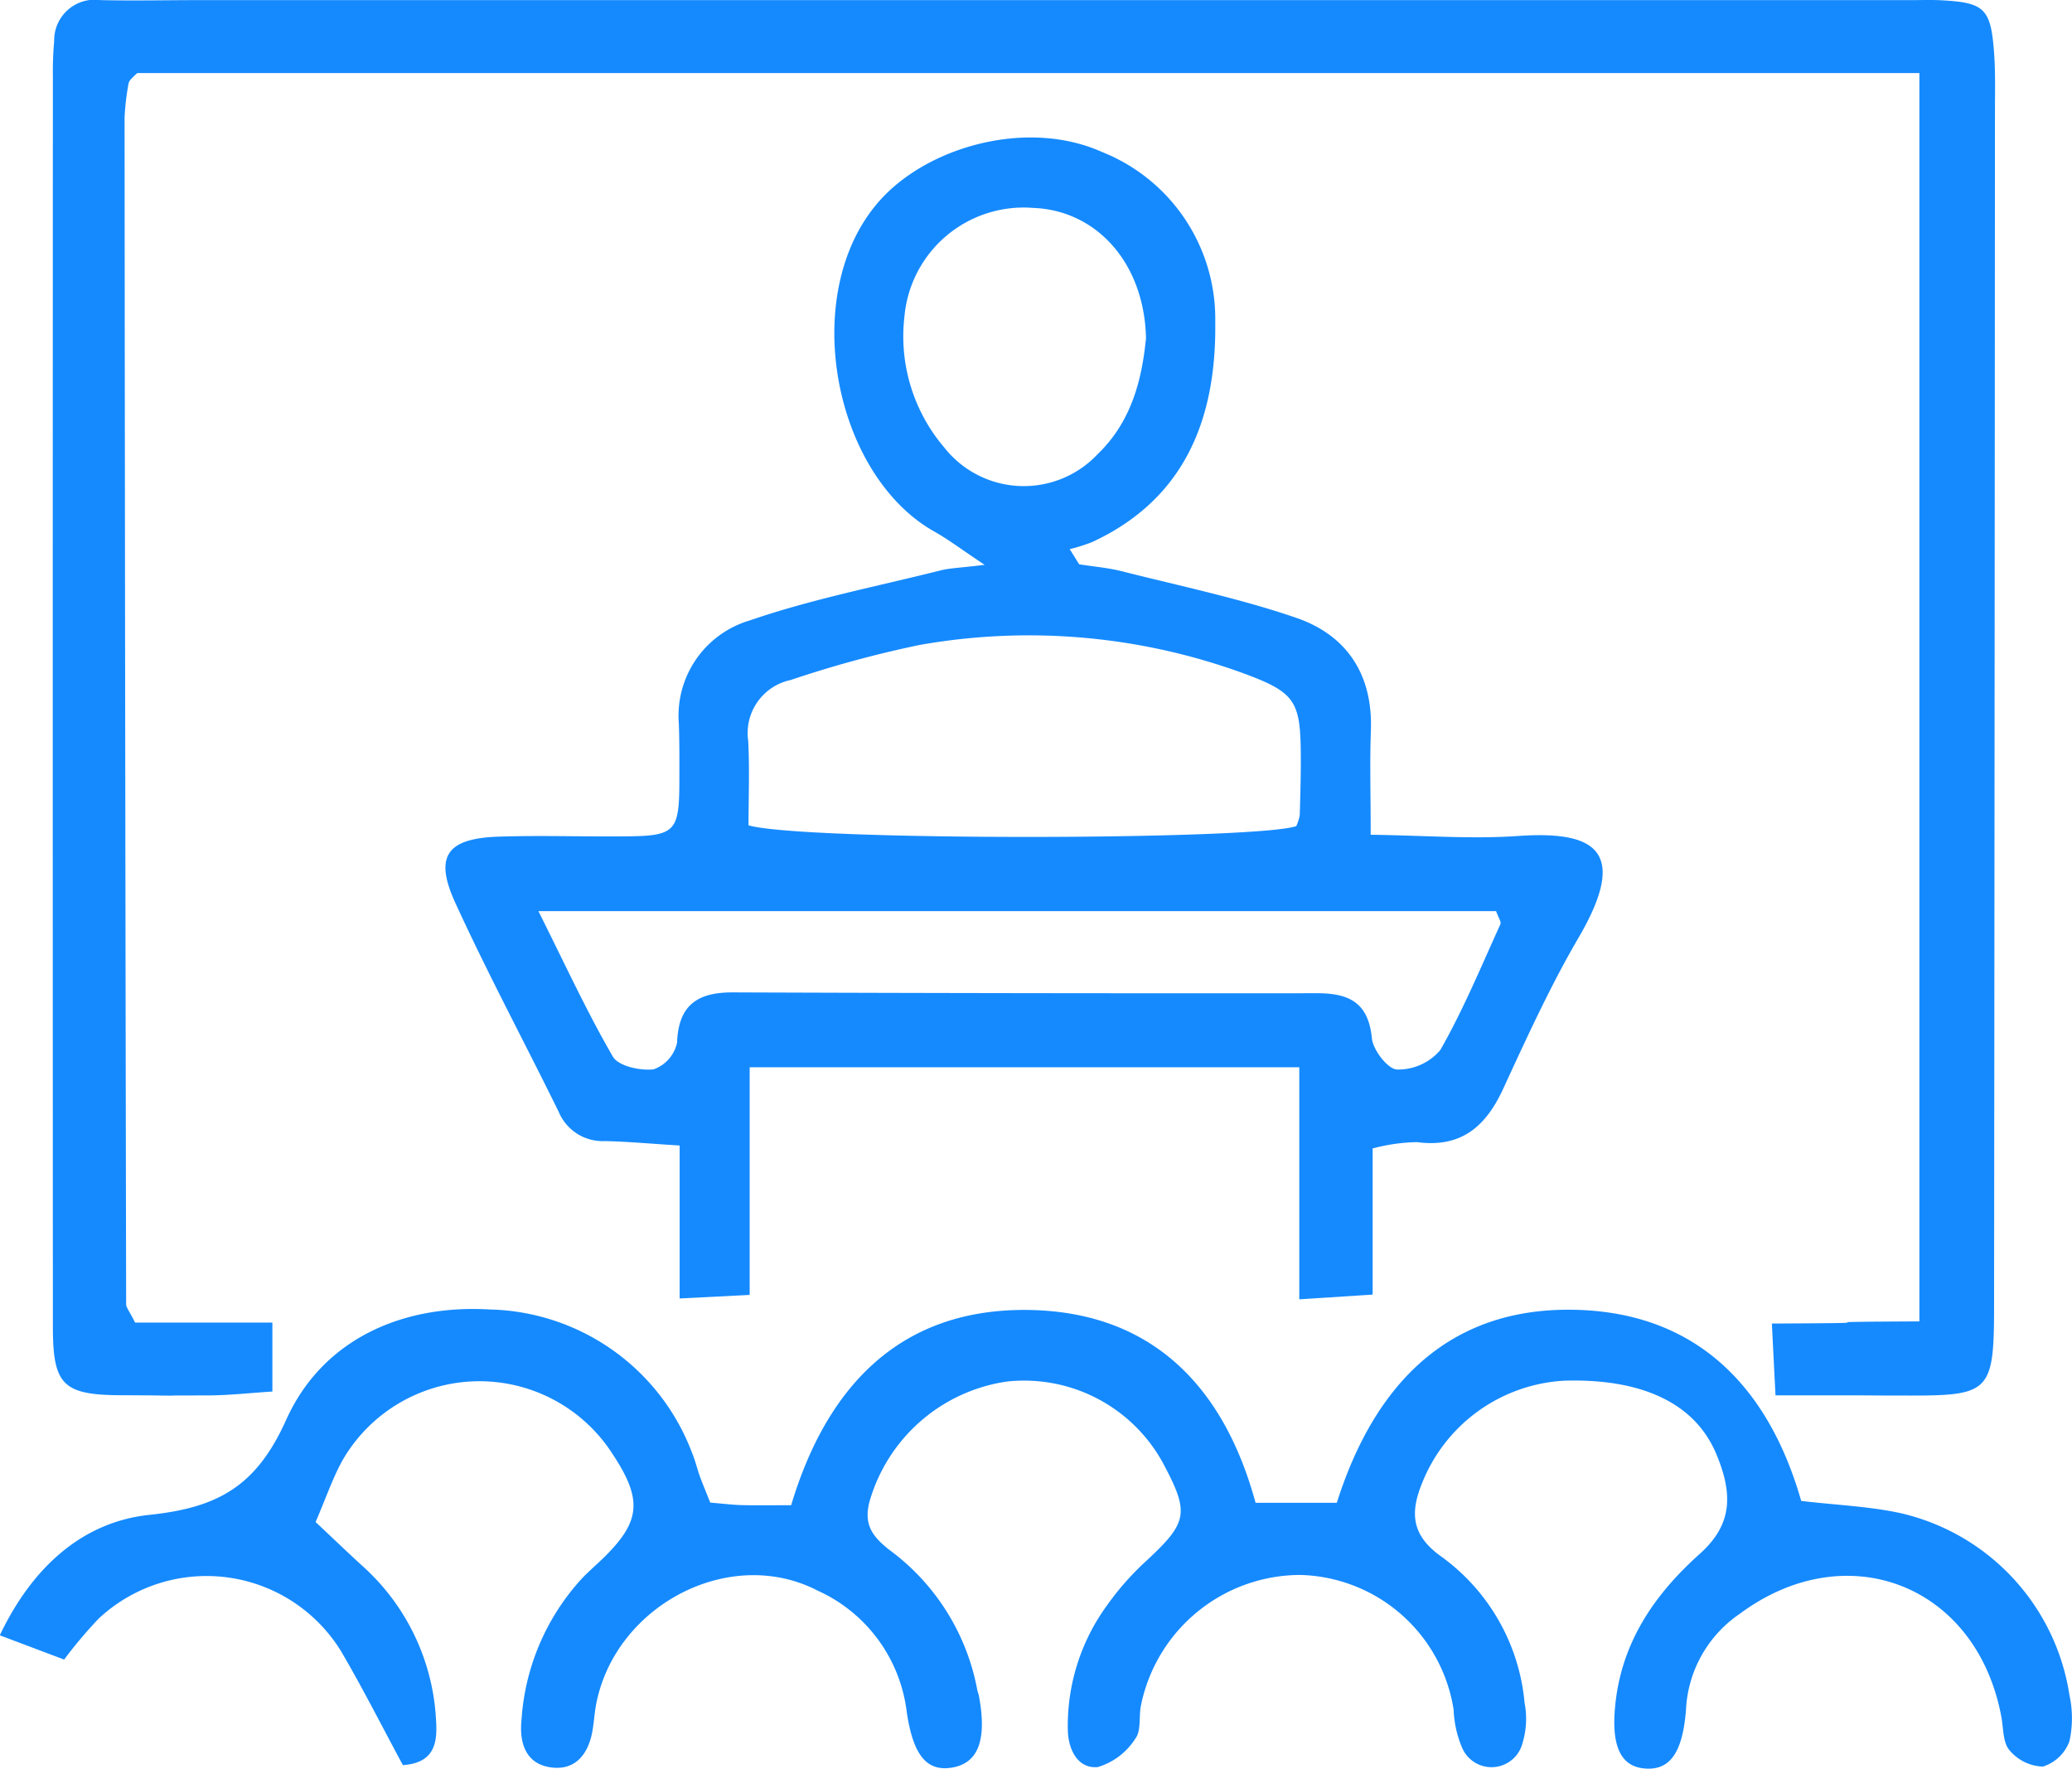 <svg id="Group_214" data-name="Group 214" xmlns="http://www.w3.org/2000/svg" width="131.433" height="112.171" viewBox="0 0 131.433 112.171">
  <path id="Path_684" data-name="Path 684" d="M999.246,1204.269h8.709v4.374c-1.449.091-2.767.243-4.085.246-8.527.018,3.031.028-5.5-.011-3.7-.015-4.337-.651-4.338-4.323q-.018-39.669,0-79.337a21.274,21.274,0,0,1,.082-2.22,2.572,2.572,0,0,1,2.937-2.6c2.1.048,4.2,0,6.3,0h108.628c.618,0,1.236-.022,1.853.011,2.724.145,3.129.522,3.334,3.316.091,1.23.059,2.47.057,3.705q-.019,38-.056,76c-.008,5.228-.334,5.477-5.406,5.468-7.907-.014,2.724-.009-5.185-.011-1.468,0-1.391,0-3.274,0-.08-1.578-.144-2.837-.23-4.556,10.036-.046-.38-.091,9.357-.136v-79.169H999.382c-.173.165-.267.241-.345.332a.742.742,0,0,0-.2.306,15.666,15.666,0,0,0-.258,2.185q.028,37.625.1,75.251C998.677,1203.316,998.88,1203.533,999.246,1204.269Z" transform="translate(-990.677 -1120.391)" fill="#158aff"/>
  <path id="Path_685" data-name="Path 685" d="M1068.839,1170.254c3.469.046,6.4.283,9.31.08,4.725-.331,7.2.76,3.88,6.44-1.8,3.081-3.292,6.356-4.79,9.6-1.108,2.4-2.67,3.745-5.466,3.374a11.663,11.663,0,0,0-2.809.4v9.269l-4.654.3V1185h-34.864v14.437l-4.442.225v-9.7c-1.894-.117-3.323-.252-4.754-.28a3.024,3.024,0,0,1-2.919-1.857c-2.175-4.428-4.511-8.781-6.562-13.264-1.35-2.954-.53-4.077,2.75-4.187,2.713-.09,5.432.011,8.148-.019,3.052-.032,3.311-.322,3.319-3.456,0-1.235.011-2.469-.034-3.7a6.3,6.3,0,0,1,4.505-6.539c3.937-1.355,8.062-2.158,12.113-3.175.581-.145,1.2-.156,2.781-.349-1.514-1.007-2.308-1.615-3.172-2.1-6.719-3.756-8.838-16.144-2.817-21.678,3.257-2.993,9.031-4.377,13.426-2.41a11.393,11.393,0,0,1,7.191,10.772c.079,6.029-1.84,11.2-7.8,13.967a11.138,11.138,0,0,1-1.431.454l.6.961c.91.144,1.837.219,2.727.445,3.694.938,7.449,1.714,11.042,2.949,3.219,1.106,4.872,3.615,4.734,7.166C1068.777,1165.629,1068.839,1167.592,1068.839,1170.254Zm-39.466-.6c3.363,1,32.127.95,34.743.054a2.641,2.641,0,0,0,.223-.7c.04-1.353.079-2.707.063-4.06-.034-3.136-.411-3.73-3.464-4.87a39.679,39.679,0,0,0-20.717-1.86,70.462,70.462,0,0,0-8.175,2.222,3.439,3.439,0,0,0-2.693,3.861C1029.447,1166.117,1029.373,1167.943,1029.373,1169.652Zm-13.327,5.445c1.712,3.419,3.081,6.4,4.725,9.23.351.6,1.744.905,2.589.8a2.315,2.315,0,0,0,1.48-1.689c.09-2.427,1.34-3.2,3.561-3.189q18.519.07,37.039.053c2.031,0,3.254.593,3.475,2.86.073.746,1.015,1.958,1.593,1.978a3.492,3.492,0,0,0,2.747-1.236c1.457-2.551,2.588-5.29,3.81-7.974.073-.159-.138-.447-.272-.834Zm38.541-36.324c-.1-4.782-3.144-8.138-7.181-8.277a7.592,7.592,0,0,0-8.144,6.9,10.855,10.855,0,0,0,2.508,8.272,6.425,6.425,0,0,0,9.758.436C1053.718,1144,1054.334,1141.274,1054.586,1138.773Z" transform="translate(-981.892 -1117.313)" fill="#158aff"/>
  <path id="Path_686" data-name="Path 686" d="M1036.912,1186.4c.814.066,1.414.144,2.013.159.972.023,1.945.006,3.121.006,2.276-7.6,6.978-12.521,15.112-12.382,7.762.135,12.334,4.833,14.347,12.229h5.153c2.368-7.481,7.109-12.56,15.438-12.23,7.575.3,12,5.055,14.02,12.111,2.237.266,4.338.34,6.356.787a14.009,14.009,0,0,1,10.659,11.529,6.835,6.835,0,0,1,0,2.925,2.63,2.63,0,0,1-1.686,1.607,2.88,2.88,0,0,1-2.118-1.038c-.42-.48-.379-1.376-.511-2.094-1.551-8.4-9.811-11.6-16.6-6.555a7.808,7.808,0,0,0-3.41,6.107c-.223,2.809-1.085,3.83-2.619,3.7-1.554-.128-2.154-1.472-1.851-4.17.438-3.907,2.494-6.889,5.344-9.44,2.063-1.846,2.117-3.754,1.068-6.291-1.557-3.767-5.592-4.822-9.674-4.692a10.317,10.317,0,0,0-9.048,6.6c-.74,1.863-.555,3.22,1.168,4.487a12.879,12.879,0,0,1,5.375,9.347,5.29,5.29,0,0,1-.131,2.545,2.028,2.028,0,0,1-3.8.371,6.763,6.763,0,0,1-.569-2.475,10.1,10.1,0,0,0-9.738-8.555,10.331,10.331,0,0,0-10.087,8.229c-.161.72.025,1.644-.368,2.155a4.276,4.276,0,0,1-2.379,1.8c-1.24.121-1.857-1.061-1.9-2.29a12.952,12.952,0,0,1,2.5-7.988,17.566,17.566,0,0,1,2.444-2.769c2.661-2.467,2.792-3.045,1.1-6.217a10.036,10.036,0,0,0-9.895-5.188,10.654,10.654,0,0,0-8.715,7.563c-.416,1.489.164,2.266,1.239,3.11a14.259,14.259,0,0,1,5.582,8.887c.022.121.073.236.1.358.531,2.813-.037,4.311-1.735,4.572-1.528.235-2.43-.709-2.843-3.557a9.723,9.723,0,0,0-5.647-7.671c-5.582-2.888-12.821.933-14.046,7.175-.117.6-.142,1.228-.261,1.832-.269,1.367-1.052,2.361-2.5,2.217-1.727-.173-2.129-1.588-1.979-3.025a14.649,14.649,0,0,1,3.874-9.014c.256-.266.531-.517.8-.768,3-2.741,3.152-4.113.837-7.475a10.033,10.033,0,0,0-16.816.706c-.663,1.168-1.091,2.469-1.757,4,1,.936,1.95,1.854,2.928,2.747a14.092,14.092,0,0,1,4.709,9.755c.094,1.377,0,2.773-2.1,2.916-1.307-2.42-2.535-4.859-3.915-7.212a10.017,10.017,0,0,0-15.372-2.089,28.421,28.421,0,0,0-2.2,2.607l-4.082-1.539c2.052-4.311,5.241-7.192,9.491-7.639,4.346-.456,6.78-1.812,8.671-6.018,2.3-5.114,7.37-7.337,12.913-7.007a14.054,14.054,0,0,1,12.853,9.134c.19.456.3.942.465,1.407S1036.606,1185.618,1036.912,1186.4Z" transform="translate(-991.86 -1091.103)" fill="#158aff"/>
</svg>
